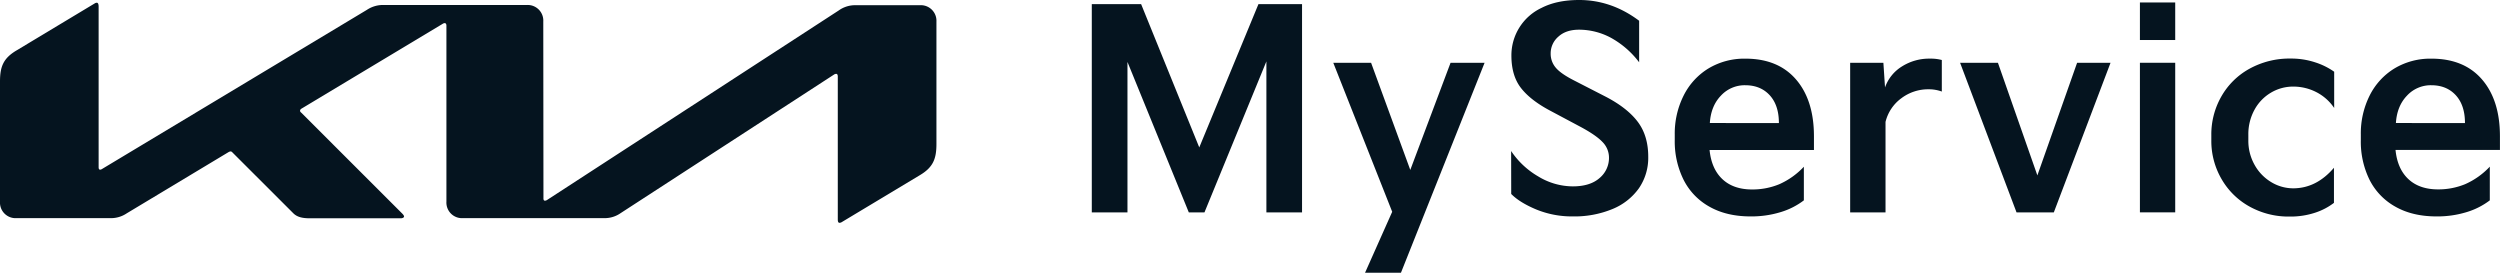 <svg xmlns="http://www.w3.org/2000/svg" viewBox="0 0 1204.03 131.34"><defs><style>.cls-1{fill:#05141f;}.cls-2{isolation:isolate;}</style></defs><g id="Layer_2" data-name="Layer 2"><g id="Layer_1-2" data-name="Layer 1"><g id="Page-1"><g id="Group-8"><g id="Kia_Logo_B" data-name="Kia Logo B"><path id="Path" class="cls-1" d="M262.45,96.66a2.1,2.1,0,0,0,1.09-.39L404,5a13.48,13.48,0,0,1,8.1-2.49h30.92A7.52,7.52,0,0,1,451,10.43V69.34c0,7.08-1.56,11.21-7.94,15L405.6,106.85a2.53,2.53,0,0,1-1.25.47c-.47,0-.86-.31-.86-1.63V36.89c0-.78-.23-1.33-.78-1.33a2.13,2.13,0,0,0-1.09.39L298.9,102.65a13.38,13.38,0,0,1-7.86,2.41H222.89A7.51,7.51,0,0,1,215,97.13V12.29c0-.62-.31-1.16-.78-1.16a2,2,0,0,0-1.09.39l-67.76,40.7c-.7.39-.85.78-.85,1.09s.07.54.62,1l48.36,48.33c.63.62,1.09,1.17,1.09,1.64s-.7.85-1.55.85H149.22c-3.43,0-6.08-.54-7.95-2.41L111.91,73.39a1.2,1.2,0,0,0-.85-.47,2.71,2.71,0,0,0-.94.31l-49.06,29.5a13.61,13.61,0,0,1-8,2.33H7.94A7.51,7.51,0,0,1,0,97.13V39.3c0-7.16,1.56-11.21,7.94-15L45.64,1.63a1.91,1.91,0,0,1,1-.31c.54,0,.86.62.86,1.87V80.55c0,.78.23,1.17.78,1.17a2.62,2.62,0,0,0,1.09-.47L176.71,4.74a14.07,14.07,0,0,1,8.41-2.33h68.53a7.52,7.52,0,0,1,8,7.94l.08,85C261.68,96.19,261.91,96.66,262.45,96.66Z"/></g><g id="MyService" class="cls-2"><g class="cls-2"><path class="cls-1" d="M543,102.3H525.82V2h23.76l28,69L606.08,2h21V102.3H609.91V29.57L580.08,102.3h-7.53L543,29.83Z"/><path class="cls-1" d="M670.5,102,642.12,30.23h18.21l18.88,51.61,19.4-51.61H715L674.72,131.34H657.43Z"/><path class="cls-1" d="M727.78,72.73a39.4,39.4,0,0,0,13,12.21,32.27,32.27,0,0,0,16.7,4.82q8.32,0,12.87-4a12.62,12.62,0,0,0,4.56-9.83,10.67,10.67,0,0,0-3.11-7.52q-3.09-3.3-10.75-7.4L746.39,53.2q-9.37-5-13.92-10.89T727.91,26.8a25.22,25.22,0,0,1,14.52-23Q749.83,0,760.52,0q15.57,0,28.91,10V30a42.93,42.93,0,0,0-13.6-11.81,32.52,32.52,0,0,0-15.31-3.89q-6.35,0-10,3.36a10.59,10.59,0,0,0-3.7,8.12,10.28,10.28,0,0,0,2.38,6.73q2.37,2.91,8.84,6.21l15.58,8q10.29,5.42,15.24,12.08t4.95,16.69a25.9,25.9,0,0,1-4.49,15.18,29.07,29.07,0,0,1-12.73,10,47.86,47.86,0,0,1-19.08,3.56,45.34,45.34,0,0,1-17.69-3.37q-8-3.36-12-7.45Z"/><path class="cls-1" d="M806.58,64.81A40.69,40.69,0,0,1,810.87,46a32.05,32.05,0,0,1,12-13.07,33.53,33.53,0,0,1,17.75-4.68q15.71,0,24.35,10t8.65,27.39v6.6H823.35q.92,9.12,6.2,14.06t14.26,4.95a33.78,33.78,0,0,0,13.07-2.51,36.36,36.36,0,0,0,11.88-8.44V96.49a35.1,35.1,0,0,1-11.42,5.74,48,48,0,0,1-14.19,2q-11.62,0-19.87-4.69a30.53,30.53,0,0,1-12.47-13,41.62,41.62,0,0,1-4.23-19.14Zm50.16-5.54q0-8.58-4.42-13.4t-11.81-4.82a15.57,15.57,0,0,0-11.68,5q-4.83,5-5.35,13.2Z"/><path class="cls-1" d="M891.06,102.3V30.23h16l.79,11.88A19.39,19.39,0,0,1,916,32a24.48,24.48,0,0,1,13.52-3.76,20.54,20.54,0,0,1,5.68.66V44.09A18.3,18.3,0,0,0,928.81,43a21.42,21.42,0,0,0-13.06,4.29,20,20,0,0,0-7.66,11.42V102.3Z"/><path class="cls-1" d="M971.19,102.3,944,30.23h18.22l19,54.25,19.14-54.25h16.1L989.14,102.3Z"/><path class="cls-1" d="M1047.61,19.27h-17V1.19h17Zm0,83h-17V30.23h17Z"/><path class="cls-1" d="M1065,64.94a36.74,36.74,0,0,1,4.75-18.34,34.88,34.88,0,0,1,13.46-13.4,39.93,39.93,0,0,1,20.07-5A36.86,36.86,0,0,1,1114.93,30a33.75,33.75,0,0,1,9.24,4.55V52a23,23,0,0,0-8.78-7.72,24.22,24.22,0,0,0-10.89-2.58,20.8,20.8,0,0,0-10.75,2.91,21.34,21.34,0,0,0-7.92,8.18,24.35,24.35,0,0,0-3,12.14v2.64a23.56,23.56,0,0,0,3,11.82,22.17,22.17,0,0,0,8,8.31,20.45,20.45,0,0,0,10.56,3q11.22,0,19.67-9.9v16.9a30.44,30.44,0,0,1-9.11,4.75,37.93,37.93,0,0,1-12.27,1.85,38.71,38.71,0,0,1-19.6-5A35.09,35.09,0,0,1,1069.79,86,36.41,36.41,0,0,1,1065,67.72Z"/><path class="cls-1" d="M1137,64.81A40.69,40.69,0,0,1,1141.26,46a32.05,32.05,0,0,1,12-13.07A33.53,33.53,0,0,1,1171,28.25q15.71,0,24.35,10T1204,65.6v6.6h-50.29q.91,9.12,6.2,14.06t14.26,4.95a33.78,33.78,0,0,0,13.07-2.51,36.36,36.36,0,0,0,11.88-8.44V96.49a35.1,35.1,0,0,1-11.42,5.74,48,48,0,0,1-14.19,2q-11.62,0-19.87-4.69a30.53,30.53,0,0,1-12.47-13A41.62,41.62,0,0,1,1137,67.45Zm50.16-5.54q0-8.58-4.42-13.4t-11.81-4.82a15.57,15.57,0,0,0-11.68,5q-4.83,5-5.35,13.2Z"/></g></g></g></g></g></g></svg>